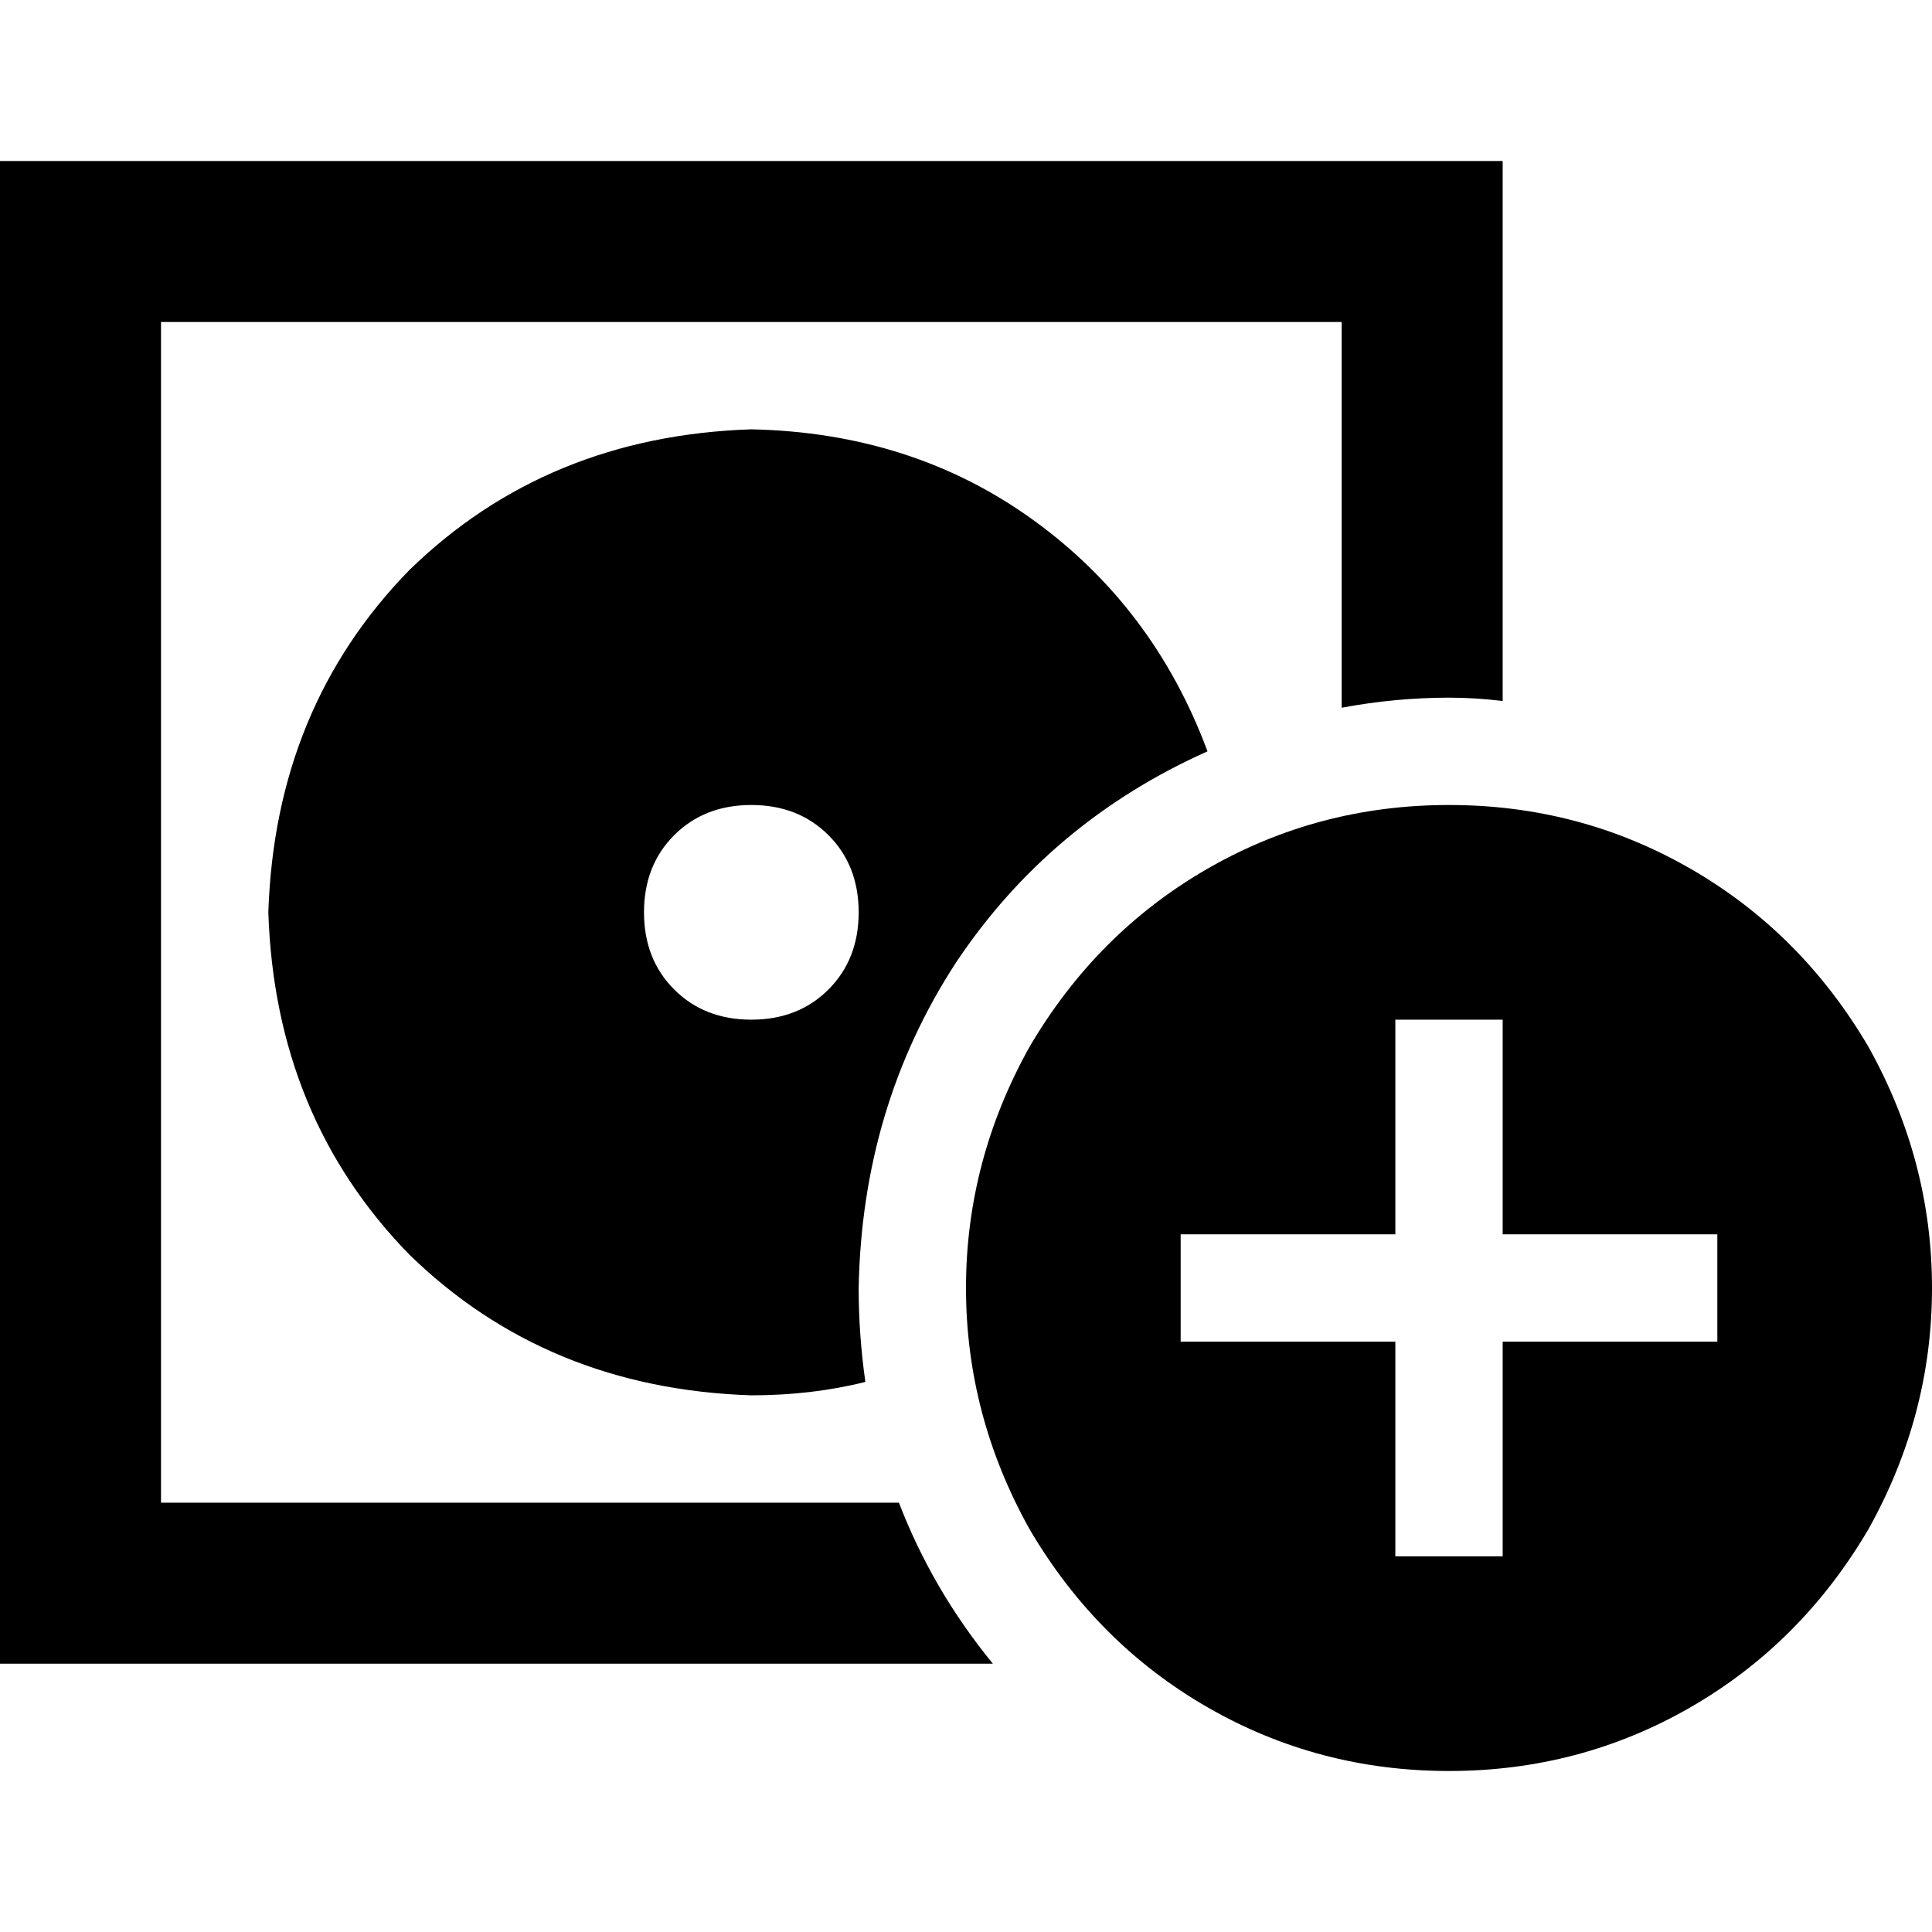<svg xmlns="http://www.w3.org/2000/svg" viewBox="0 0 512 512">
  <path d="M 42.667 85.333 L 355.556 85.333 L 42.667 85.333 L 355.556 85.333 L 355.556 187.556 L 355.556 187.556 Q 369.778 184.889 384 184.889 Q 391.111 184.889 398.222 185.778 L 398.222 85.333 L 398.222 85.333 L 398.222 42.667 L 398.222 42.667 L 355.556 42.667 L 0 42.667 L 0 85.333 L 0 85.333 L 0 398.222 L 0 398.222 L 0 440.889 L 0 440.889 L 42.667 440.889 L 263.111 440.889 Q 247.111 421.333 238.222 398.222 L 42.667 398.222 L 42.667 398.222 L 42.667 85.333 L 42.667 85.333 Z M 199.111 113.778 Q 144.889 115.556 108.444 151.111 L 108.444 151.111 L 108.444 151.111 Q 72.889 187.556 71.111 241.778 Q 72.889 296 108.444 332.444 Q 144.889 368 199.111 369.778 Q 215.111 369.778 229.333 366.222 Q 227.556 353.778 227.556 341.333 Q 228.444 293.333 253.333 255.111 Q 278.222 217.778 320 199.111 Q 305.778 160.889 273.778 137.778 Q 241.778 114.667 199.111 113.778 L 199.111 113.778 Z M 170.667 241.778 Q 170.667 229.333 178.667 221.333 L 178.667 221.333 L 178.667 221.333 Q 186.667 213.333 199.111 213.333 Q 211.556 213.333 219.556 221.333 Q 227.556 229.333 227.556 241.778 Q 227.556 254.222 219.556 262.222 Q 211.556 270.222 199.111 270.222 Q 186.667 270.222 178.667 262.222 Q 170.667 254.222 170.667 241.778 L 170.667 241.778 Z M 384 469.333 Q 418.667 469.333 448 452.444 L 448 452.444 L 448 452.444 Q 477.333 435.556 495.111 405.333 Q 512 375.111 512 341.333 Q 512 307.556 495.111 277.333 Q 477.333 247.111 448 230.222 Q 418.667 213.333 384 213.333 Q 349.333 213.333 320 230.222 Q 290.667 247.111 272.889 277.333 Q 256 307.556 256 341.333 Q 256 375.111 272.889 405.333 Q 290.667 435.556 320 452.444 Q 349.333 469.333 384 469.333 L 384 469.333 Z M 398.222 284.444 L 398.222 327.111 L 398.222 284.444 L 398.222 327.111 L 440.889 327.111 L 455.111 327.111 L 455.111 355.556 L 455.111 355.556 L 440.889 355.556 L 398.222 355.556 L 398.222 398.222 L 398.222 398.222 L 398.222 412.444 L 398.222 412.444 L 369.778 412.444 L 369.778 412.444 L 369.778 398.222 L 369.778 398.222 L 369.778 355.556 L 369.778 355.556 L 327.111 355.556 L 312.889 355.556 L 312.889 327.111 L 312.889 327.111 L 327.111 327.111 L 369.778 327.111 L 369.778 284.444 L 369.778 284.444 L 369.778 270.222 L 369.778 270.222 L 398.222 270.222 L 398.222 270.222 L 398.222 284.444 L 398.222 284.444 Z" />
</svg>